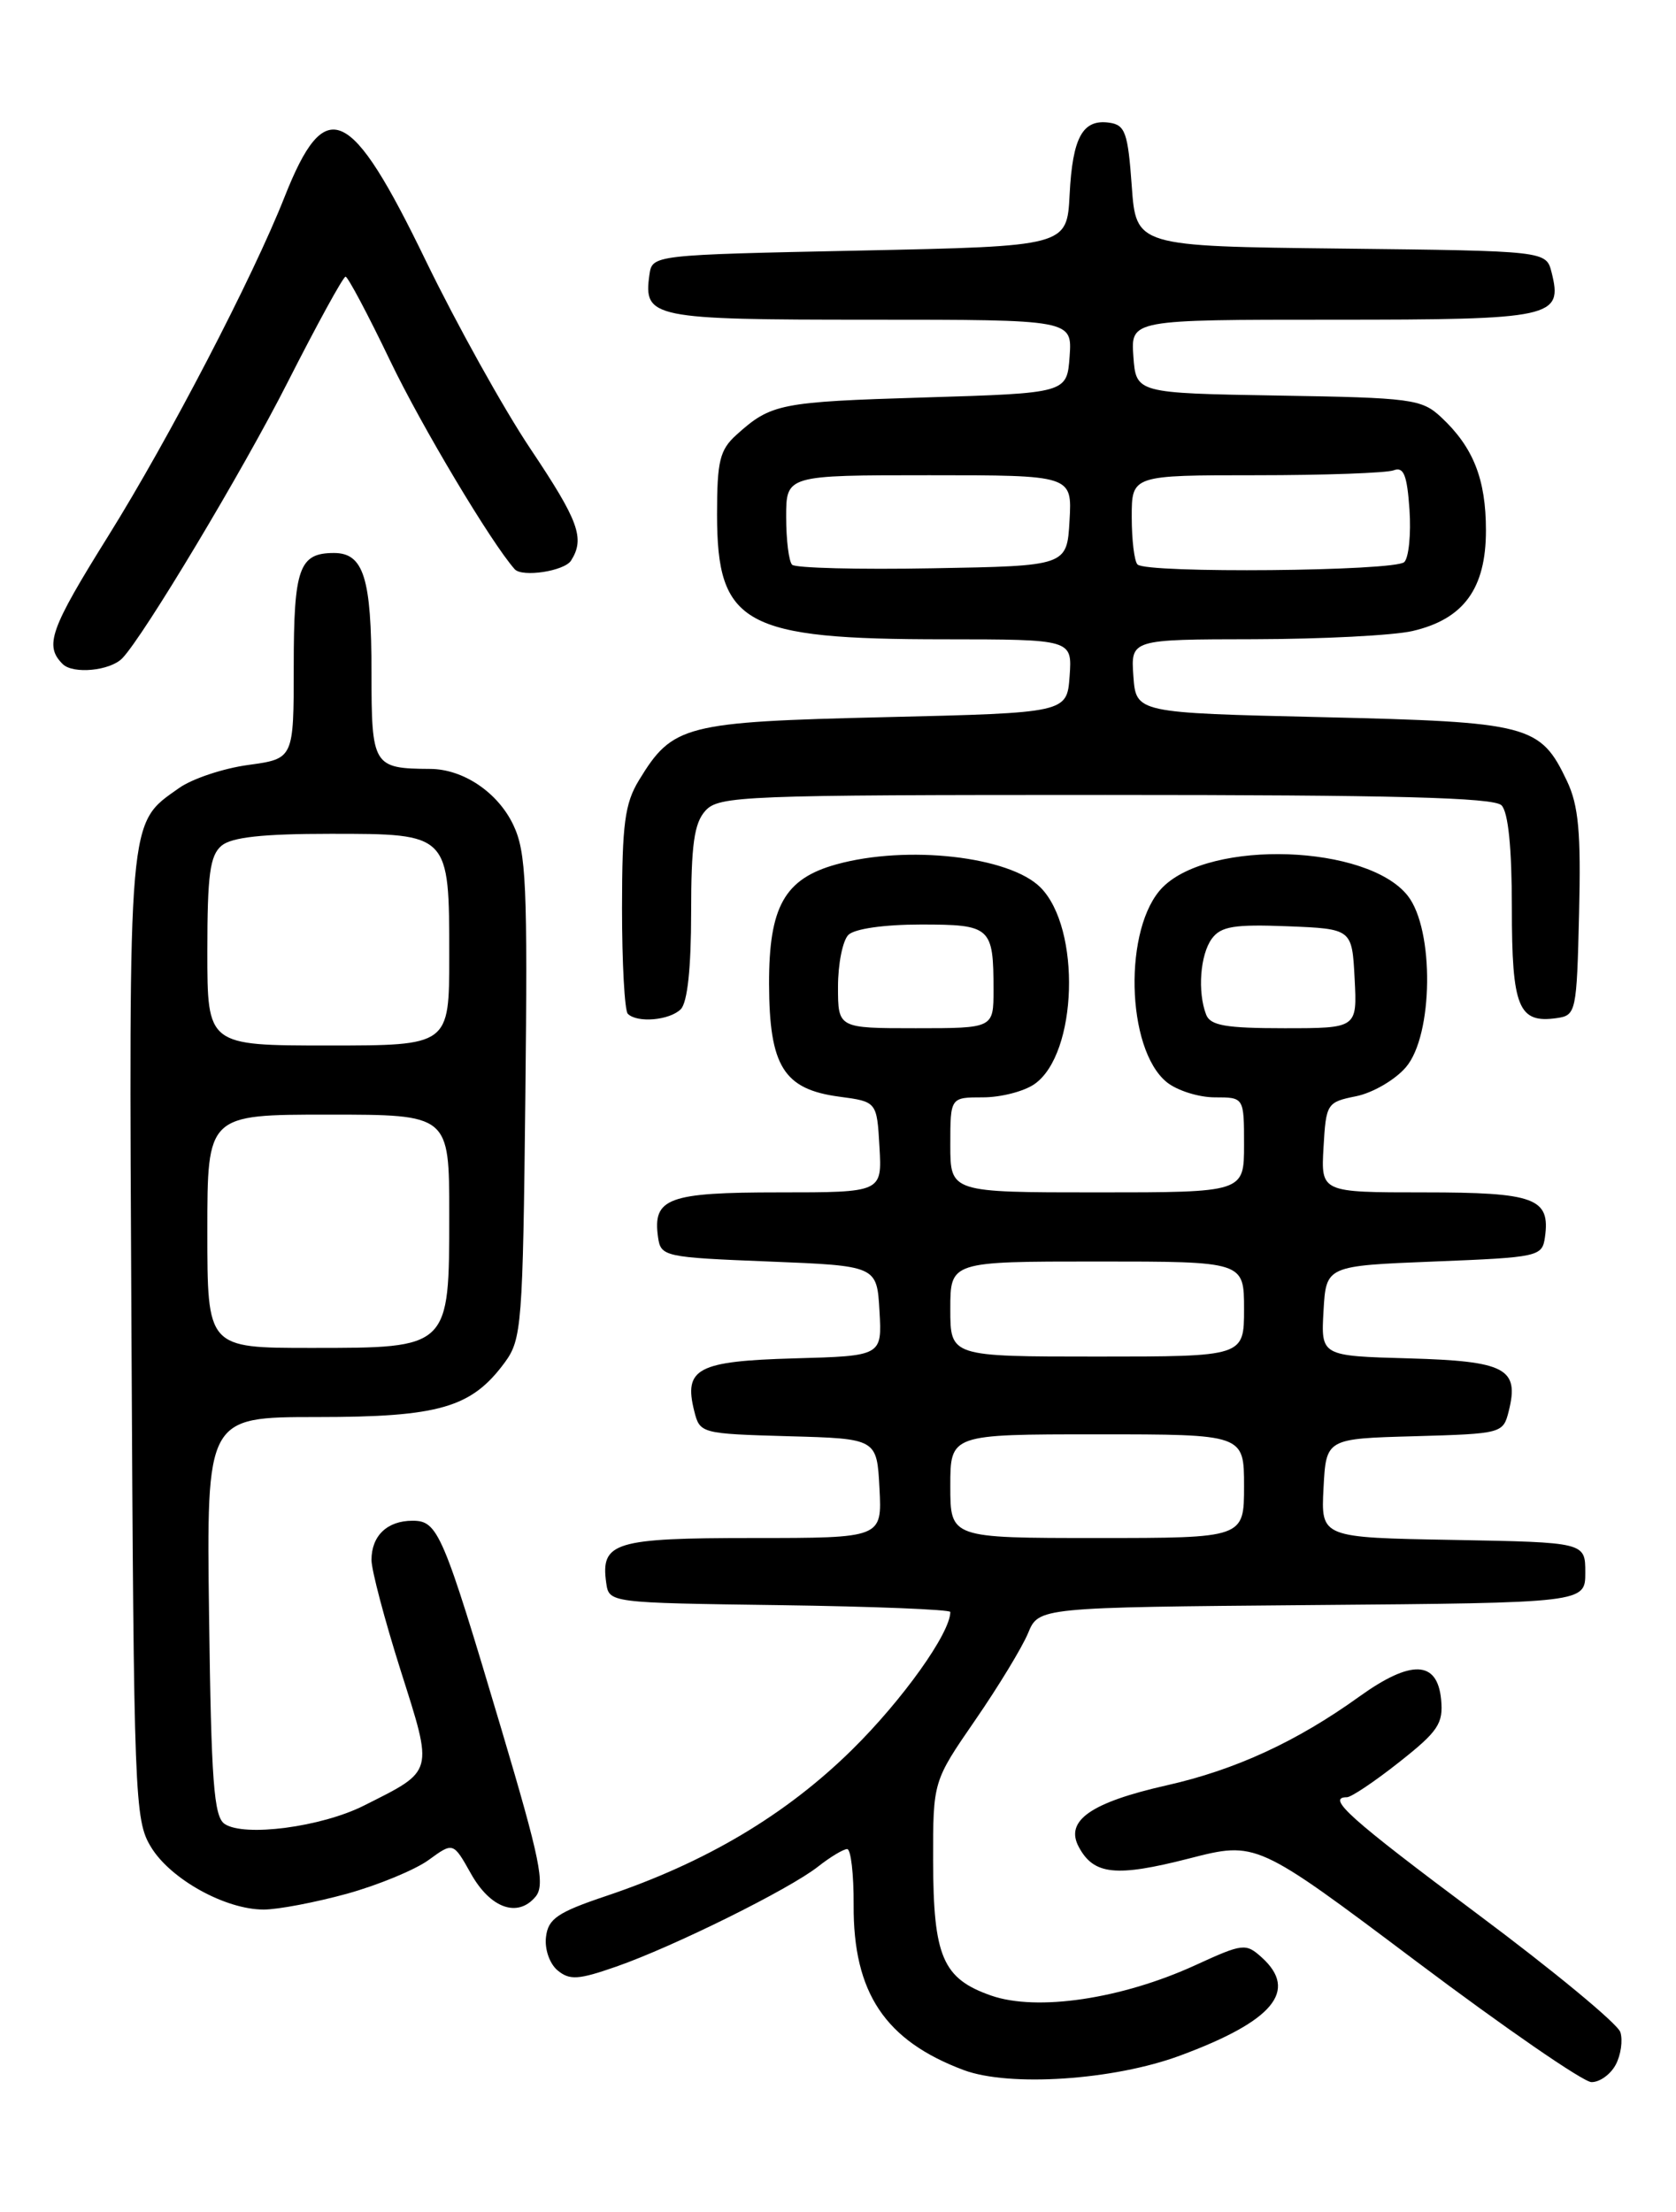 <?xml version="1.0" encoding="UTF-8" standalone="no"?>
<!DOCTYPE svg PUBLIC "-//W3C//DTD SVG 1.1//EN" "http://www.w3.org/Graphics/SVG/1.1/DTD/svg11.dtd" >
<svg xmlns="http://www.w3.org/2000/svg" xmlns:xlink="http://www.w3.org/1999/xlink" version="1.1" viewBox="0 0 194 256">
 <g >
 <path fill="currentColor"
d=" M 136.60 237.90 C 147.38 233.91 150.31 230.40 146.06 226.55 C 144.20 224.87 143.88 224.91 138.36 227.44 C 129.82 231.35 120.05 232.80 114.74 230.96 C 109.12 229.00 108.03 226.47 108.01 215.33 C 108.00 206.16 108.00 206.16 112.88 199.08 C 115.57 195.18 118.32 190.65 119.00 189.01 C 120.23 186.03 120.23 186.03 151.87 185.76 C 183.50 185.50 183.50 185.50 183.50 182.00 C 183.50 178.50 183.50 178.50 168.20 178.22 C 152.90 177.95 152.90 177.95 153.20 172.22 C 153.50 166.50 153.50 166.50 163.74 166.22 C 173.86 165.93 173.99 165.90 174.64 163.31 C 175.88 158.37 174.27 157.53 163.09 157.21 C 152.90 156.93 152.90 156.93 153.20 151.71 C 153.50 146.50 153.50 146.50 166.00 146.00 C 178.12 145.52 178.51 145.43 178.83 143.19 C 179.47 138.66 177.68 138.00 164.83 138.00 C 152.90 138.00 152.90 138.00 153.20 132.79 C 153.49 127.72 153.59 127.55 156.98 126.87 C 158.90 126.48 161.49 124.97 162.73 123.52 C 165.91 119.83 166.04 107.60 162.95 103.67 C 158.30 97.76 140.16 97.12 134.60 102.67 C 130.02 107.25 130.31 121.40 135.06 125.25 C 136.25 126.21 138.75 127.00 140.61 127.00 C 144.00 127.00 144.00 127.00 144.00 132.50 C 144.00 138.00 144.00 138.00 127.00 138.00 C 110.00 138.00 110.00 138.00 110.00 132.50 C 110.00 127.00 110.00 127.00 113.78 127.00 C 115.86 127.00 118.54 126.31 119.75 125.46 C 124.73 121.98 125.16 107.44 120.43 102.70 C 116.83 99.10 104.98 97.77 96.80 100.04 C 90.81 101.70 89.00 104.94 89.02 113.88 C 89.05 123.40 90.71 126.06 97.13 126.92 C 101.50 127.50 101.50 127.50 101.80 132.75 C 102.10 138.00 102.10 138.00 90.17 138.00 C 77.32 138.00 75.53 138.66 76.17 143.19 C 76.49 145.43 76.88 145.52 89.00 146.00 C 101.50 146.50 101.50 146.50 101.80 151.71 C 102.10 156.93 102.10 156.93 91.91 157.21 C 80.73 157.53 79.12 158.37 80.36 163.31 C 81.01 165.90 81.14 165.93 91.26 166.22 C 101.50 166.50 101.50 166.50 101.80 172.25 C 102.10 178.00 102.10 178.00 87.17 178.00 C 71.11 178.00 69.51 178.49 70.17 183.19 C 70.50 185.50 70.50 185.50 90.25 185.77 C 101.11 185.92 110.00 186.28 110.00 186.56 C 110.00 189.00 104.47 196.75 98.62 202.51 C 90.97 210.04 81.70 215.55 70.19 219.42 C 64.53 221.32 63.45 222.06 63.20 224.17 C 63.03 225.58 63.61 227.26 64.54 228.04 C 65.94 229.20 66.96 229.13 71.34 227.60 C 77.96 225.29 91.35 218.66 94.69 216.03 C 96.11 214.91 97.63 214.00 98.06 214.00 C 98.49 214.00 98.83 216.91 98.81 220.47 C 98.75 230.63 102.45 236.17 111.56 239.58 C 116.85 241.55 128.91 240.75 136.60 237.90 Z  M 187.02 238.96 C 187.62 237.84 187.86 236.14 187.56 235.19 C 187.26 234.23 179.81 228.07 171.00 221.50 C 156.24 210.48 153.46 208.00 155.91 208.00 C 156.41 208.00 159.14 206.17 161.97 203.93 C 166.48 200.37 167.08 199.47 166.81 196.68 C 166.37 192.15 163.33 192.05 157.33 196.36 C 150.08 201.57 143.00 204.83 135.06 206.62 C 126.25 208.61 123.24 210.72 124.87 213.75 C 126.60 216.99 129.16 217.26 137.64 215.09 C 145.43 213.09 145.43 213.09 163.97 227.02 C 174.16 234.68 183.27 240.96 184.21 240.97 C 185.16 240.99 186.42 240.08 187.02 238.96 Z  M 40.16 219.17 C 43.80 218.16 48.05 216.40 49.62 215.26 C 52.46 213.19 52.46 213.19 54.51 216.84 C 56.76 220.86 59.93 221.99 62.00 219.50 C 63.12 218.14 62.52 215.20 58.06 200.20 C 51.25 177.31 50.70 176.00 47.75 176.00 C 44.82 176.00 43.00 177.74 43.00 180.54 C 43.00 181.72 44.52 187.46 46.37 193.31 C 50.18 205.32 50.31 204.85 42.12 208.97 C 37.19 211.45 28.27 212.62 26.00 211.09 C 24.75 210.25 24.45 206.16 24.20 187.04 C 23.90 164.00 23.90 164.00 36.70 164.00 C 50.86 164.00 54.58 162.91 58.43 157.68 C 60.39 155.01 60.52 153.34 60.81 126.95 C 61.08 102.39 60.91 98.62 59.42 95.48 C 57.63 91.71 53.63 89.01 49.80 88.99 C 43.18 88.95 43.00 88.65 43.00 77.82 C 43.00 66.90 42.09 64.00 38.66 64.00 C 34.62 64.00 34.00 65.75 34.00 77.11 C 34.00 87.81 34.00 87.81 28.75 88.53 C 25.86 88.92 22.26 90.12 20.73 91.20 C 14.77 95.42 14.91 93.80 15.22 154.76 C 15.49 208.15 15.58 210.64 17.47 213.75 C 19.71 217.47 26.07 221.00 30.52 221.00 C 32.18 221.00 36.52 220.17 40.16 219.17 Z  M 78.80 116.80 C 79.57 116.03 80.00 112.05 80.00 105.63 C 80.00 97.75 80.35 95.27 81.65 93.83 C 83.21 92.11 85.97 92.00 127.95 92.00 C 161.35 92.00 172.90 92.30 173.80 93.20 C 174.58 93.98 175.00 98.11 175.00 105.08 C 175.00 116.60 175.76 118.46 180.19 117.83 C 182.43 117.51 182.51 117.16 182.78 105.72 C 183.01 96.32 182.72 93.22 181.38 90.39 C 178.29 83.88 177.04 83.56 153.05 83.00 C 131.50 82.50 131.50 82.50 131.19 78.25 C 130.89 74.00 130.89 74.00 145.19 73.98 C 153.06 73.96 161.30 73.54 163.50 73.03 C 169.42 71.66 172.00 68.13 172.00 61.39 C 172.00 55.45 170.54 51.76 166.81 48.28 C 164.57 46.19 163.40 46.03 147.96 45.78 C 131.50 45.50 131.50 45.50 131.19 41.25 C 130.89 37.00 130.89 37.00 154.32 37.00 C 179.80 37.00 180.91 36.76 179.60 31.53 C 178.97 29.04 178.97 29.04 155.24 28.77 C 131.50 28.50 131.50 28.50 131.00 21.50 C 130.56 15.36 130.24 14.46 128.41 14.20 C 125.32 13.76 124.15 15.88 123.81 22.53 C 123.50 28.50 123.50 28.50 99.50 29.00 C 75.50 29.50 75.50 29.50 75.17 31.81 C 74.47 36.80 75.46 37.00 100.68 37.00 C 124.11 37.00 124.11 37.00 123.81 41.25 C 123.50 45.50 123.50 45.50 107.00 46.00 C 90.28 46.51 89.26 46.71 85.25 50.32 C 83.31 52.07 83.00 53.35 83.00 59.54 C 83.00 72.28 86.11 73.99 109.31 73.99 C 124.11 74.00 124.11 74.00 123.81 78.25 C 123.50 82.50 123.50 82.50 102.45 83.00 C 79.22 83.55 77.86 83.90 73.96 90.30 C 72.32 92.99 72.01 95.37 72.00 105.08 C 72.00 111.45 72.30 116.97 72.67 117.33 C 73.75 118.42 77.51 118.09 78.80 116.80 Z  M 14.16 76.18 C 16.63 73.62 28.14 54.42 33.29 44.25 C 36.71 37.52 39.73 32.01 40.00 32.02 C 40.27 32.03 42.60 36.41 45.17 41.77 C 48.79 49.32 56.88 62.85 59.58 65.88 C 60.45 66.84 65.32 66.10 66.10 64.88 C 67.73 62.30 67.00 60.31 61.37 51.90 C 58.28 47.28 52.85 37.51 49.30 30.20 C 40.55 12.13 37.67 10.83 32.94 22.79 C 29.27 32.09 19.57 50.74 12.55 62.00 C 5.79 72.83 5.12 74.72 7.25 76.85 C 8.45 78.05 12.75 77.64 14.16 76.18 Z  M 110.00 172.00 C 110.00 166.00 110.00 166.00 127.00 166.00 C 144.00 166.00 144.00 166.00 144.00 172.00 C 144.00 178.00 144.00 178.00 127.00 178.00 C 110.00 178.00 110.00 178.00 110.00 172.00 Z  M 110.00 151.50 C 110.00 146.00 110.00 146.00 127.00 146.00 C 144.00 146.00 144.00 146.00 144.00 151.50 C 144.00 157.00 144.00 157.00 127.00 157.00 C 110.00 157.00 110.00 157.00 110.00 151.50 Z  M 97.00 114.20 C 97.00 111.56 97.54 108.86 98.20 108.20 C 98.91 107.49 102.33 107.00 106.59 107.00 C 114.70 107.00 115.00 107.27 115.00 114.58 C 115.00 119.00 115.00 119.00 106.00 119.00 C 97.00 119.00 97.00 119.00 97.00 114.20 Z  M 139.61 117.42 C 138.60 114.79 138.92 110.49 140.27 108.64 C 141.32 107.21 142.85 106.96 149.02 107.20 C 156.50 107.50 156.50 107.50 156.80 113.25 C 157.10 119.00 157.10 119.00 148.66 119.00 C 141.88 119.00 140.09 118.69 139.61 117.42 Z  M 24.00 142.50 C 24.00 129.00 24.00 129.00 38.00 129.00 C 52.00 129.00 52.00 129.00 52.00 140.50 C 52.00 156.08 52.08 156.00 36.00 156.00 C 24.00 156.00 24.00 156.00 24.00 142.50 Z  M 24.00 110.12 C 24.00 101.22 24.30 99.00 25.65 97.87 C 26.83 96.89 30.44 96.50 38.23 96.50 C 52.05 96.50 52.00 96.44 52.00 110.69 C 52.00 121.00 52.00 121.00 38.00 121.00 C 24.00 121.00 24.00 121.00 24.00 110.12 Z  M 91.69 65.36 C 91.31 64.98 91.00 62.49 91.00 59.83 C 91.00 55.00 91.00 55.00 107.55 55.00 C 124.10 55.00 124.10 55.00 123.80 60.25 C 123.50 65.50 123.50 65.50 107.94 65.77 C 99.38 65.93 92.07 65.74 91.69 65.36 Z  M 131.67 65.33 C 131.30 64.97 131.00 62.49 131.00 59.83 C 131.00 55.00 131.00 55.00 145.42 55.00 C 153.35 55.00 160.50 54.74 161.32 54.43 C 162.48 53.99 162.87 54.96 163.15 58.98 C 163.34 61.80 163.07 64.53 162.55 65.05 C 161.49 66.11 132.71 66.38 131.67 65.33 Z "/>
</g>
</svg>